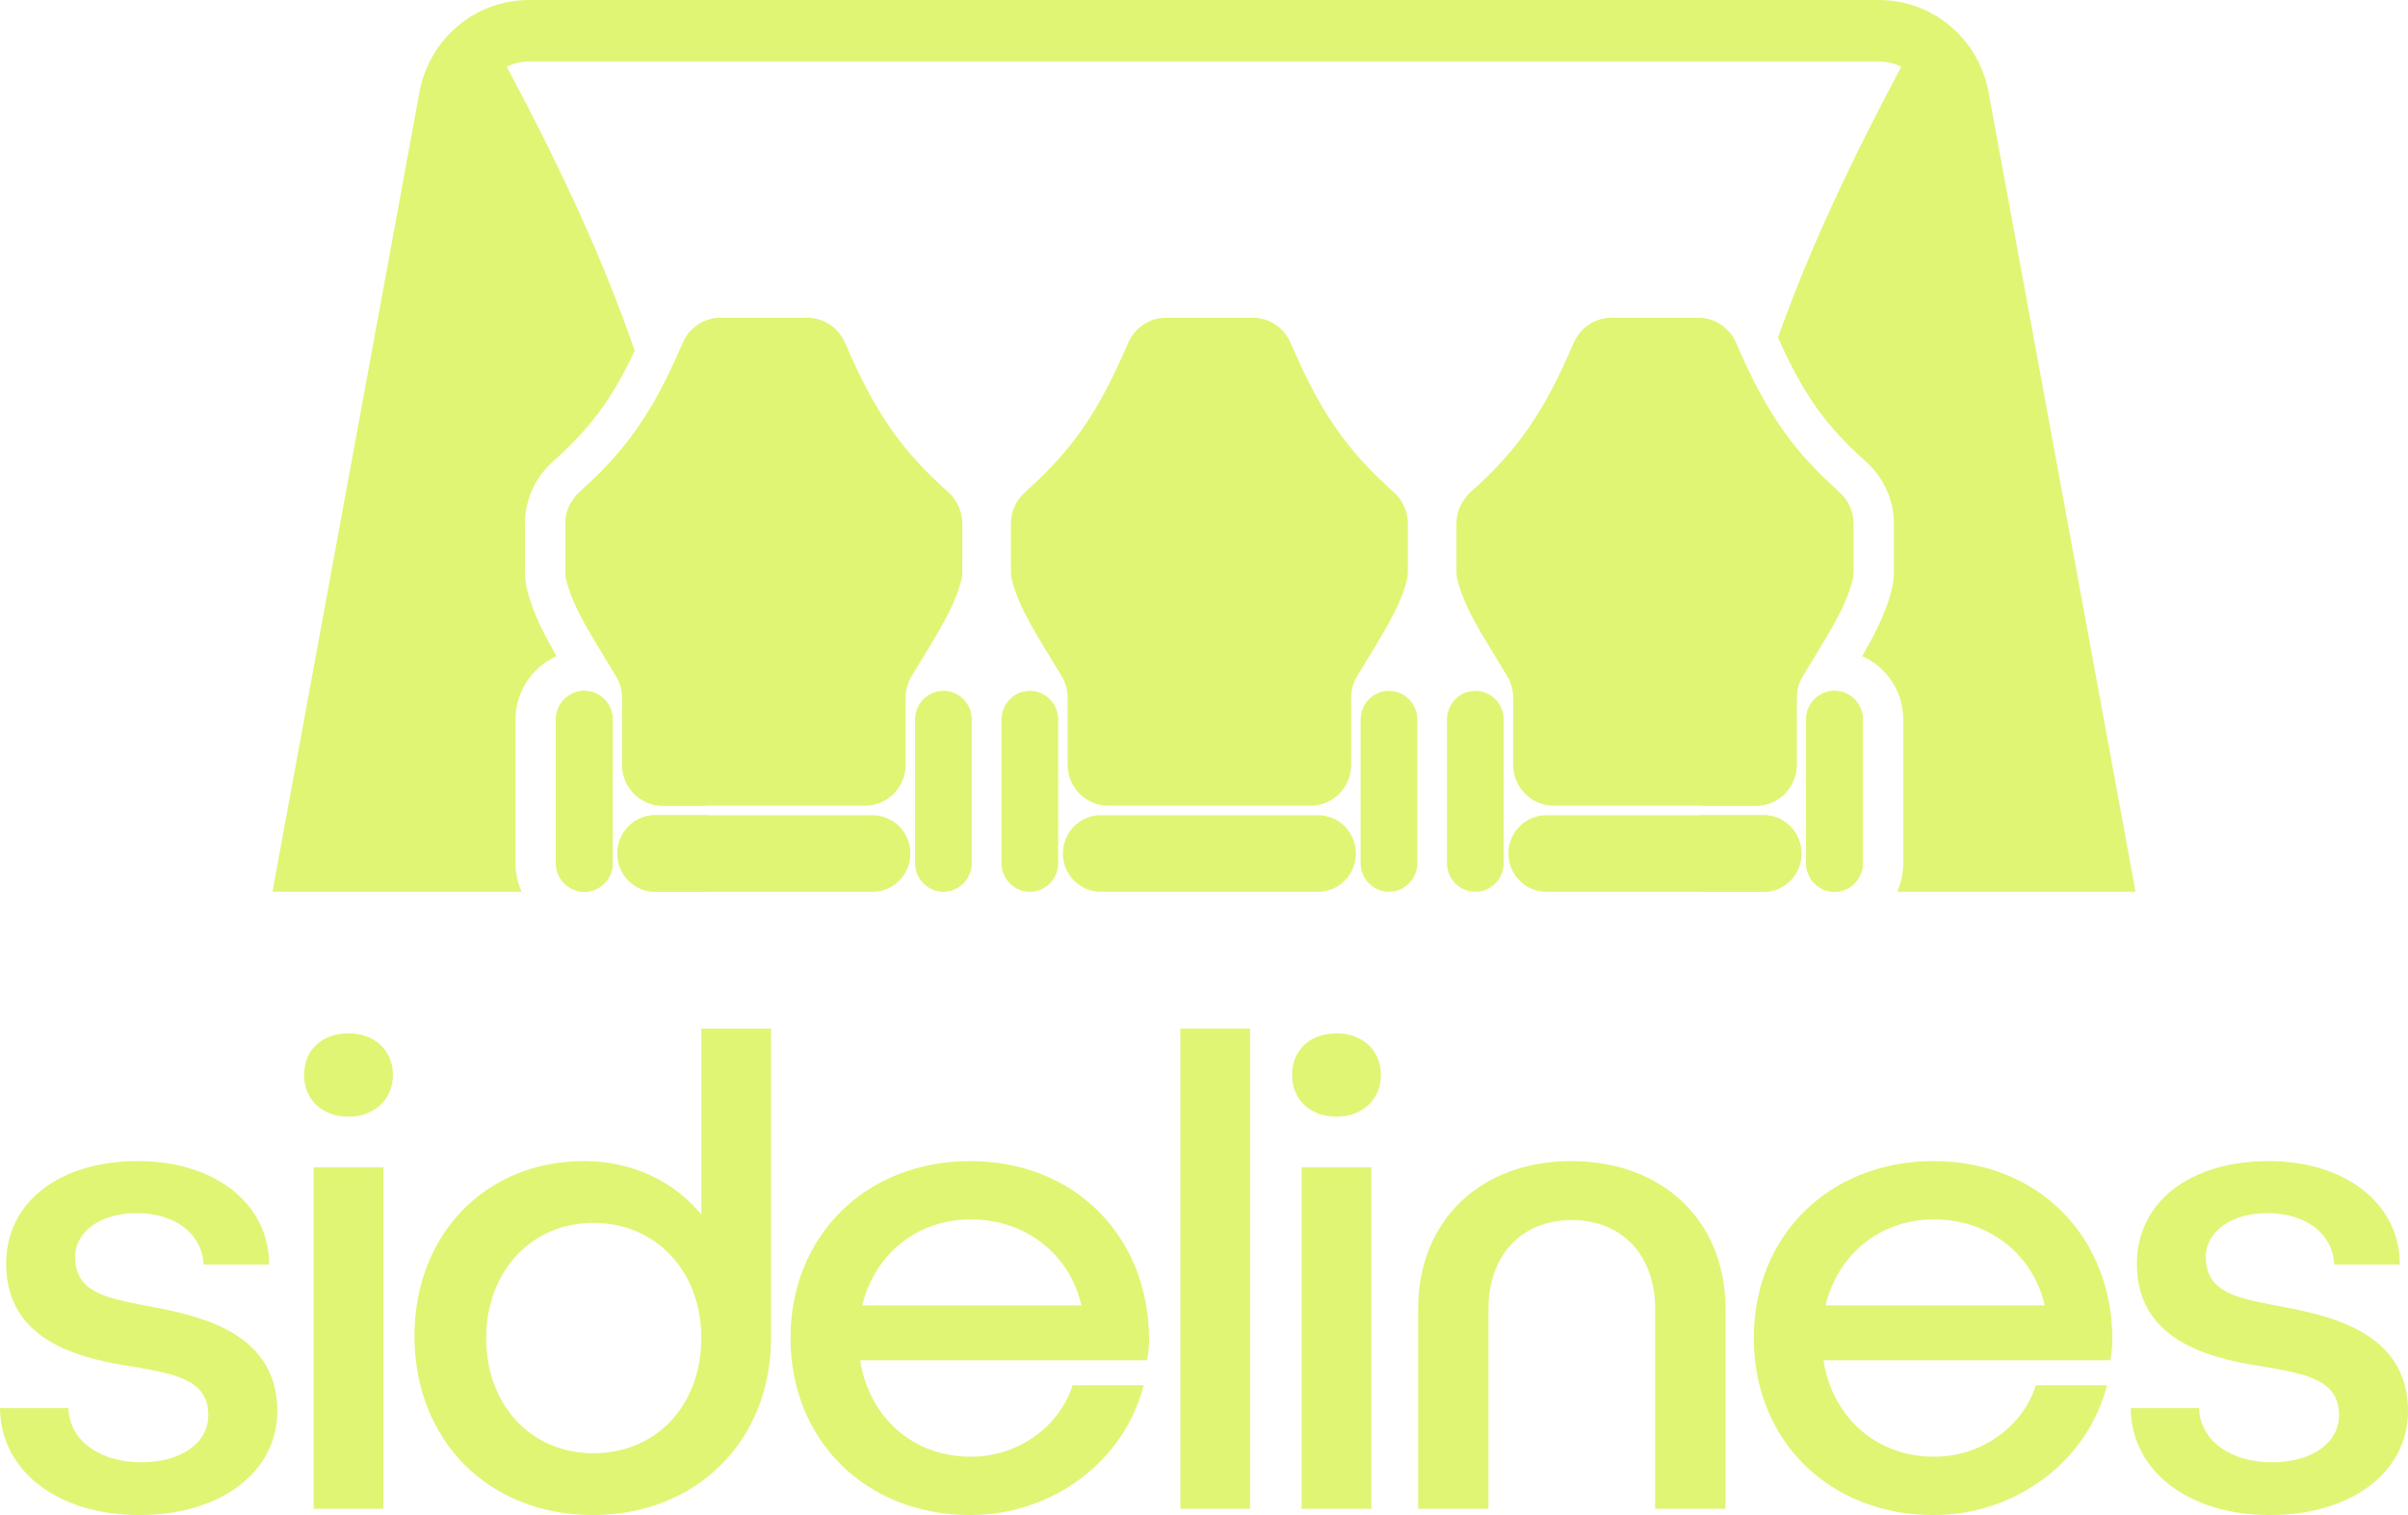 <svg width="178" height="112" viewBox="0 0 178 112" fill="none" xmlns="http://www.w3.org/2000/svg">
<path d="M37.46 4.93C37.958 4.684 38.517 4.546 39.102 4.546H138.898C139.484 4.546 140.044 4.684 140.543 4.932C136.653 12.238 133.668 18.652 131.43 24.949C133.317 29.197 134.981 31.492 137.924 34.119C139.195 35.253 139.996 36.904 139.996 38.705V42.238C139.996 42.676 139.95 43.171 139.812 43.691C139.37 45.362 138.607 46.867 137.649 48.504C139.454 49.3 140.694 51.117 140.694 53.194V63.803C140.694 64.556 140.531 65.275 140.237 65.924L157.859 65.924L146.996 6.832C146.28 2.874 142.872 0 138.898 0H39.102C35.127 0 31.72 2.874 31.004 6.832L20.141 65.924L38.562 65.924C38.267 65.275 38.104 64.556 38.104 63.803V53.194C38.104 51.117 39.345 49.3 41.149 48.504C40.191 46.867 39.429 45.362 38.986 43.691C38.848 43.171 38.803 42.676 38.803 42.238V38.705C38.803 36.904 39.603 35.253 40.874 34.119C43.581 31.703 45.206 29.567 46.917 25.935C44.645 19.319 41.553 12.619 37.46 4.93Z" fill="#E0F573"/>
<path d="M48.198 29.95C46.754 32.426 45.146 34.321 42.867 36.356C42.199 36.952 41.796 37.803 41.796 38.705V42.238C41.796 42.469 41.821 42.7 41.88 42.923C42.328 44.615 43.169 46.074 44.486 48.241L44.852 48.843C45.073 49.206 45.307 49.589 45.553 49.995C45.838 50.468 45.988 51.011 45.988 51.565V56.528C45.988 56.947 46.072 57.345 46.223 57.708C46.589 58.585 47.352 59.251 48.283 59.476C48.333 59.488 48.383 59.499 48.433 59.508C48.611 59.542 48.794 59.559 48.982 59.559H52.276C52.059 49.662 51.158 41.511 49.203 33.652C48.894 32.41 48.559 31.178 48.198 29.95Z" fill="#E0F573"/>
<path d="M52.29 60.266H48.433C48.383 60.266 48.333 60.268 48.283 60.27C47.286 60.324 46.428 60.906 45.977 61.745C45.761 62.146 45.639 62.606 45.639 63.095C45.639 63.34 45.669 63.577 45.727 63.803C45.989 64.836 46.815 65.641 47.853 65.863C48.039 65.903 48.233 65.924 48.431 65.924C48.431 65.924 48.432 65.924 48.431 65.924H52.325C52.334 63.973 52.323 62.09 52.29 60.266Z" fill="#E0F573"/>
<path d="M43.196 65.924C43.254 65.924 43.312 65.922 43.369 65.917C44.444 65.827 45.289 64.915 45.289 63.803V53.194C45.289 52.54 44.997 51.955 44.537 51.565C44.292 51.358 44.001 51.207 43.681 51.13C43.524 51.092 43.361 51.072 43.194 51.072C43.036 51.072 42.882 51.09 42.734 51.123C41.798 51.336 41.098 52.182 41.098 53.194V63.803C41.098 64.974 42.035 65.923 43.191 65.924C43.192 65.924 43.195 65.924 43.196 65.924C43.197 65.924 43.195 65.924 43.196 65.924Z" fill="#E0F573"/>
<path d="M135.608 65.924C136.764 65.923 137.701 64.973 137.701 63.803V53.194C137.701 52.182 137.001 51.336 136.064 51.123C135.916 51.09 135.763 51.072 135.605 51.072C135.437 51.072 135.274 51.092 135.118 51.13C134.798 51.207 134.506 51.358 134.262 51.565C133.802 51.955 133.509 52.54 133.509 53.194V63.803C133.509 64.915 134.354 65.827 135.43 65.917C135.486 65.922 135.544 65.924 135.602 65.924C135.603 65.924 135.607 65.924 135.608 65.924C135.608 65.924 135.607 65.924 135.608 65.924Z" fill="#E0F573"/>
<path d="M130.367 65.924C130.566 65.924 130.759 65.903 130.946 65.863C131.984 65.641 132.809 64.836 133.072 63.803C133.129 63.577 133.16 63.34 133.16 63.095C133.16 62.606 133.037 62.146 132.821 61.745C132.37 60.906 131.512 60.324 130.515 60.27C130.466 60.268 130.416 60.266 130.366 60.266H125.713C125.68 62.09 125.669 63.973 125.678 65.924H130.367C130.368 65.924 130.367 65.924 130.367 65.924Z" fill="#E0F573"/>
<path d="M125.728 59.559H129.817C130.004 59.559 130.188 59.542 130.366 59.508C130.416 59.499 130.466 59.488 130.515 59.476C131.447 59.251 132.209 58.585 132.575 57.708C132.727 57.345 132.81 56.947 132.81 56.528V51.565C132.81 51.011 132.96 50.468 133.246 49.995C133.491 49.589 133.725 49.206 133.946 48.843L134.313 48.241C135.629 46.074 136.47 44.615 136.918 42.923C136.978 42.7 137.002 42.469 137.002 42.238V38.705C137.002 37.803 136.6 36.952 135.931 36.356C133.377 34.075 131.665 31.969 130.083 29.025C129.613 30.56 129.187 32.099 128.8 33.652C126.845 41.511 125.944 49.662 125.728 59.559Z" fill="#E0F573"/>
<path d="M102.999 36.356C99.502 33.234 97.585 30.441 95.417 25.376C94.932 24.243 93.84 23.49 92.62 23.49H86.178C84.958 23.49 83.866 24.243 83.381 25.376C81.213 30.441 79.296 33.234 75.8 36.356C75.131 36.952 74.729 37.803 74.729 38.705V42.238C74.729 42.469 74.754 42.7 74.813 42.923C75.372 45.034 76.542 46.782 78.485 49.995C78.771 50.468 78.921 51.011 78.921 51.565V56.528C78.921 58.202 80.261 59.559 81.915 59.559H96.884C98.537 59.559 99.878 58.202 99.878 56.528V51.565C99.878 51.011 100.027 50.468 100.313 49.995C102.256 46.782 103.427 45.034 103.986 42.923C104.045 42.7 104.069 42.469 104.069 42.238V38.705C104.069 37.803 103.667 36.952 102.999 36.356Z" fill="#E0F573"/>
<path d="M100.576 53.194C100.576 52.022 101.515 51.072 102.672 51.072C103.83 51.072 104.768 52.022 104.768 53.194V63.803C104.768 64.974 103.83 65.924 102.672 65.924C101.515 65.924 100.576 64.974 100.576 63.803V53.194Z" fill="#E0F573"/>
<path d="M74.031 53.194C74.031 52.022 74.969 51.072 76.126 51.072C77.284 51.072 78.222 52.022 78.222 53.194V63.803C78.222 64.974 77.284 65.924 76.126 65.924C74.969 65.924 74.031 64.974 74.031 63.803V53.194Z" fill="#E0F573"/>
<path d="M81.366 65.924C79.822 65.924 78.571 64.658 78.571 63.095C78.571 61.533 79.822 60.266 81.366 60.266H97.433C98.976 60.266 100.227 61.533 100.227 63.095C100.227 64.658 98.976 65.924 97.433 65.924H81.366Z" fill="#E0F573"/>
<path d="M135.931 36.356C132.435 33.234 130.518 30.441 128.35 25.376C127.865 24.243 126.773 23.49 125.553 23.49H119.111C117.891 23.49 116.799 24.243 116.314 25.376C114.146 30.441 112.229 33.234 108.732 36.356C108.064 36.952 107.662 37.803 107.662 38.705V42.238C107.662 42.469 107.686 42.7 107.745 42.923C108.304 45.034 109.475 46.782 111.418 49.995C111.704 50.468 111.853 51.011 111.853 51.565V56.528C111.853 58.202 113.194 59.559 114.847 59.559L129.817 59.559C131.47 59.559 132.81 58.202 132.81 56.528V51.565C132.81 51.011 132.96 50.468 133.246 49.995C135.189 46.782 136.359 45.034 136.918 42.923C136.978 42.7 137.002 42.469 137.002 42.238V38.705C137.002 37.803 136.6 36.952 135.931 36.356Z" fill="#E0F573"/>
<path d="M133.509 53.194C133.509 52.022 134.447 51.072 135.605 51.072C136.762 51.072 137.701 52.022 137.701 53.194V63.803C137.701 64.974 136.76 65.924 135.602 65.924C134.445 65.924 133.509 64.974 133.509 63.803V53.194Z" fill="#E0F573"/>
<path d="M106.963 53.194C106.963 52.022 107.902 51.072 109.059 51.072C110.216 51.072 111.155 52.022 111.155 53.194V63.803C111.155 64.974 110.216 65.924 109.059 65.924C107.902 65.924 106.963 64.974 106.963 63.803V53.194Z" fill="#E0F573"/>
<path d="M114.298 65.924C112.755 65.924 111.504 64.658 111.504 63.095C111.504 61.533 112.755 60.266 114.298 60.266L130.366 60.266C131.909 60.266 133.16 61.533 133.16 63.095C133.16 64.658 131.911 65.924 130.367 65.924L114.298 65.924Z" fill="#E0F573"/>
<path d="M70.066 36.356C66.57 33.234 64.653 30.441 62.484 25.376C61.999 24.243 60.907 23.49 59.688 23.49H53.245C52.025 23.49 50.934 24.243 50.449 25.376C48.28 30.441 46.363 33.234 42.867 36.356C42.199 36.952 41.796 37.803 41.796 38.705V42.238C41.796 42.469 41.821 42.7 41.88 42.923C42.439 45.034 43.609 46.782 45.553 49.995C45.838 50.468 45.988 51.011 45.988 51.565V56.528C45.988 58.202 47.328 59.559 48.982 59.559L63.951 59.559C65.605 59.559 66.945 58.202 66.945 56.528V51.565C66.945 51.011 67.095 50.468 67.38 49.995C69.323 46.782 70.494 45.034 71.053 42.923C71.112 42.7 71.136 42.469 71.136 42.238V38.705C71.136 37.803 70.734 36.952 70.066 36.356Z" fill="#E0F573"/>
<path d="M67.644 53.194C67.644 52.022 68.582 51.072 69.739 51.072C70.897 51.072 71.835 52.022 71.835 53.194V63.803C71.835 64.974 70.897 65.924 69.739 65.924C68.582 65.924 67.644 64.974 67.644 63.803V53.194Z" fill="#E0F573"/>
<path d="M41.098 53.194C41.098 52.022 42.036 51.072 43.194 51.072C44.351 51.072 45.289 52.022 45.289 53.194V63.803C45.289 64.974 44.354 65.924 43.196 65.924C42.039 65.924 41.098 64.974 41.098 63.803V53.194Z" fill="#E0F573"/>
<path d="M48.431 65.924C46.888 65.924 45.639 64.658 45.639 63.095C45.639 61.533 46.89 60.266 48.433 60.266L64.5 60.266C66.043 60.266 67.294 61.533 67.294 63.095C67.294 64.658 66.043 65.924 64.5 65.924L48.431 65.924Z" fill="#E0F573"/>
<path d="M10.199 85.835C15.854 85.835 19.893 88.964 19.893 93.479H15.046C14.945 91.222 12.976 89.682 10.098 89.682C7.472 89.682 5.554 91.016 5.554 92.915C5.554 95.531 7.826 95.942 10.704 96.506C14.238 97.173 20.498 98.25 20.498 104.304C20.498 108.87 16.257 112 10.3 112C4.292 112 0.05 108.768 0 104.099H5.049C5.15 106.51 7.371 108.101 10.451 108.101C13.329 108.101 15.399 106.716 15.399 104.612C15.399 101.996 12.925 101.585 10.098 101.072C6.362 100.508 0.454 99.379 0.454 93.428C0.454 88.862 4.393 85.835 10.199 85.835Z" fill="#E0F573"/>
<path d="M29.043 79.473C29.043 81.268 27.68 82.551 25.761 82.551C23.792 82.551 22.479 81.268 22.479 79.473C22.479 77.626 23.792 76.394 25.761 76.394C27.68 76.394 29.043 77.626 29.043 79.473ZM23.186 86.296H28.336V111.538H23.186V86.296Z" fill="#E0F573"/>
<path d="M51.842 76.035H56.992V98.917C56.992 106.51 51.488 112 43.814 112C36.14 112 30.637 106.51 30.637 98.763C30.637 91.324 35.837 85.835 43.158 85.835C46.793 85.835 49.873 87.374 51.842 89.785V76.035ZM43.864 107.434C48.51 107.434 51.842 103.894 51.842 98.917C51.842 93.992 48.51 90.401 43.864 90.401C39.27 90.401 35.938 93.992 35.938 98.917C35.938 103.894 39.27 107.434 43.864 107.434Z" fill="#E0F573"/>
<path d="M84.942 98.969C84.942 99.482 84.891 100.046 84.79 100.559H63.585C64.241 104.766 67.472 107.69 71.764 107.69C75.298 107.69 78.328 105.433 79.287 102.406H84.538C83.124 107.998 77.823 112 71.713 112C64.039 112 58.435 106.51 58.435 98.917C58.435 91.324 64.039 85.835 71.713 85.835C79.388 85.835 84.891 91.324 84.942 98.969ZM71.764 90.144C67.725 90.144 64.645 92.761 63.736 96.506H79.943C79.085 92.761 75.854 90.144 71.764 90.144Z" fill="#E0F573"/>
<path d="M87.254 76.035H92.404V111.538H87.254V76.035Z" fill="#E0F573"/>
<path d="M102.074 79.473C102.074 81.268 100.711 82.551 98.793 82.551C96.823 82.551 95.511 81.268 95.511 79.473C95.511 77.626 96.823 76.394 98.793 76.394C100.711 76.394 102.074 77.626 102.074 79.473ZM96.218 86.296H101.367V111.538H96.218V86.296Z" fill="#E0F573"/>
<path d="M104.829 111.538V96.763C104.829 90.247 109.424 85.835 116.139 85.835C122.904 85.835 127.549 90.247 127.549 96.763V111.538H122.349V96.763C122.349 92.812 119.925 90.195 116.189 90.195C112.453 90.195 110.029 92.812 110.029 96.763V111.538H104.829Z" fill="#E0F573"/>
<path d="M156.149 98.969C156.149 99.482 156.098 100.046 155.997 100.559H134.792C135.448 104.766 138.679 107.69 142.971 107.69C146.505 107.69 149.535 105.433 150.494 102.406H155.745C154.331 107.998 149.03 112 142.921 112C135.246 112 129.642 106.51 129.642 98.917C129.642 91.324 135.246 85.835 142.921 85.835C150.595 85.835 156.098 91.324 156.149 98.969ZM142.971 90.144C138.932 90.144 135.852 92.761 134.943 96.506H151.15C150.292 92.761 147.061 90.144 142.971 90.144Z" fill="#E0F573"/>
<path d="M167.7 85.835C173.355 85.835 177.394 88.964 177.394 93.479H172.547C172.446 91.222 170.477 89.682 167.599 89.682C164.974 89.682 163.055 91.016 163.055 92.915C163.055 95.531 165.327 95.942 168.205 96.506C171.739 97.173 178 98.25 178 104.304C178 108.87 173.759 112 167.801 112C161.793 112 157.552 108.768 157.502 104.099H162.55C162.651 106.51 164.873 108.101 167.953 108.101C170.831 108.101 172.901 106.716 172.901 104.612C172.901 101.996 170.427 101.585 167.599 101.072C163.863 100.508 157.956 99.379 157.956 93.428C157.956 88.862 161.894 85.835 167.7 85.835Z" fill="#E0F573"/>
</svg>

